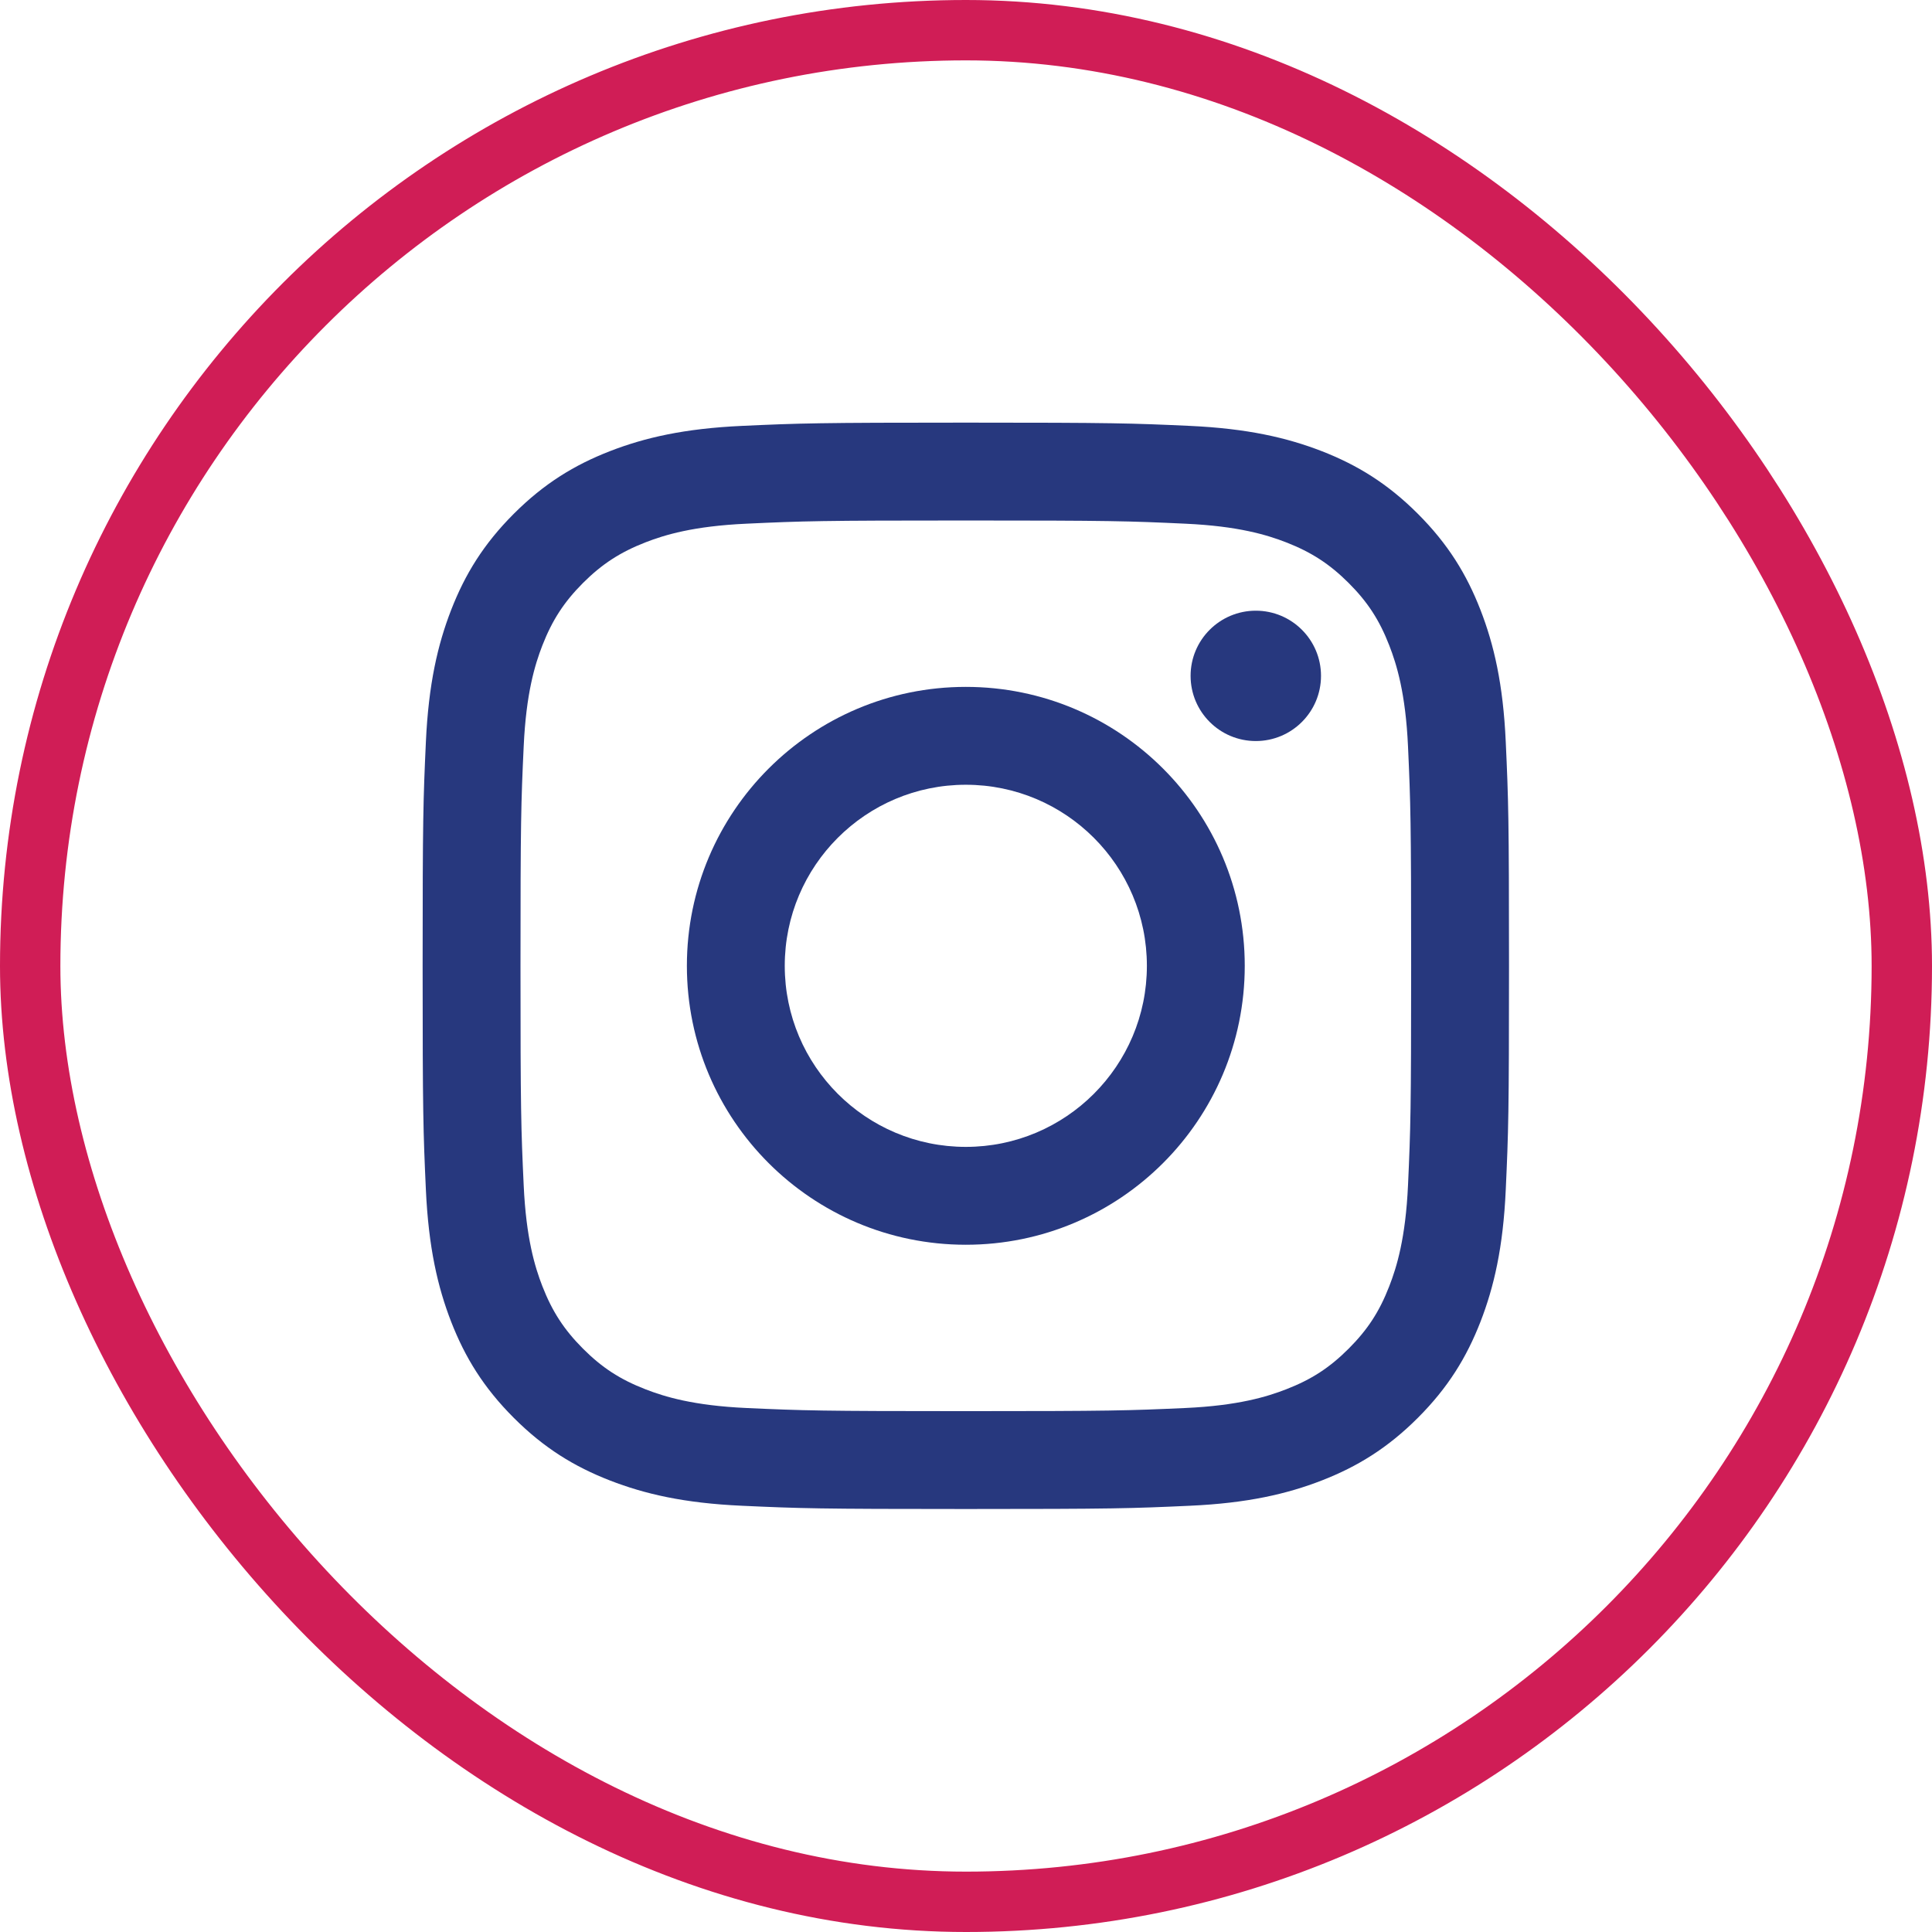 <?xml version="1.0" encoding="UTF-8"?>
<svg width="32px" height="32px" viewBox="0 0 32 32" version="1.1" xmlns="http://www.w3.org/2000/svg" xmlns:xlink="http://www.w3.org/1999/xlink">
    <!-- Generator: Sketch 50.2 (55047) - http://www.bohemiancoding.com/sketch -->
    <title>IG</title>
    <desc>Created with Sketch.</desc>
    <defs></defs>
    <g id="Page-1" stroke="none" stroke-width="1" fill="none" fill-rule="evenodd">
        <g id="Sobre-Nosotros" transform="translate(-687, -2322)">
            <g id="info-redes-tel" transform="translate(687, 2234)">
                <g id="IG" transform="translate(0, 88)">
                    <rect id="Rectangle-7" stroke="#D01D56" x="0.5" y="0.5" width="31" height="31" rx="15.5"></rect>
                    <path d="M15.997,7 C13.554,7 13.247,7.01 12.288,7.054 C11.33,7.098 10.676,7.25 10.104,7.472 C9.512,7.702 9.01,8.01 8.51,8.51 C8.01,9.01 7.702,9.512 7.472,10.104 C7.25,10.676 7.098,11.33 7.054,12.288 C7.01,13.247 7,13.554 7,15.997 C7,18.441 7.01,18.747 7.054,19.707 C7.098,20.664 7.25,21.318 7.472,21.891 C7.702,22.482 8.01,22.984 8.51,23.484 C9.01,23.984 9.512,24.292 10.104,24.522 C10.676,24.744 11.33,24.897 12.288,24.94 C13.247,24.984 13.554,24.994 15.997,24.994 C18.441,24.994 18.747,24.984 19.707,24.94 C20.664,24.897 21.318,24.744 21.891,24.522 C22.482,24.292 22.984,23.984 23.484,23.484 C23.984,22.984 24.292,22.482 24.522,21.891 C24.744,21.318 24.897,20.664 24.94,19.707 C24.984,18.747 24.994,18.441 24.994,15.997 C24.994,13.554 24.984,13.247 24.94,12.288 C24.897,11.33 24.744,10.676 24.522,10.104 C24.292,9.512 23.984,9.01 23.484,8.51 C22.984,8.01 22.482,7.702 21.891,7.472 C21.318,7.25 20.664,7.098 19.707,7.054 C18.747,7.01 18.441,7 15.997,7 M15.997,8.621 C18.4,8.621 18.684,8.63 19.633,8.674 C20.51,8.714 20.986,8.86 21.303,8.983 C21.723,9.147 22.023,9.342 22.338,9.656 C22.653,9.971 22.848,10.271 23.011,10.691 C23.134,11.008 23.281,11.484 23.321,12.362 C23.364,13.31 23.373,13.595 23.373,15.997 C23.373,18.4 23.364,18.684 23.321,19.633 C23.281,20.51 23.134,20.986 23.011,21.303 C22.848,21.723 22.653,22.023 22.338,22.338 C22.023,22.653 21.723,22.848 21.303,23.011 C20.986,23.134 20.51,23.281 19.633,23.321 C18.684,23.364 18.4,23.373 15.997,23.373 C13.595,23.373 13.31,23.364 12.362,23.321 C11.484,23.281 11.008,23.134 10.691,23.011 C10.271,22.848 9.971,22.653 9.656,22.338 C9.342,22.023 9.147,21.723 8.983,21.303 C8.86,20.986 8.714,20.51 8.674,19.633 C8.63,18.684 8.621,18.4 8.621,15.997 C8.621,13.595 8.63,13.31 8.674,12.362 C8.714,11.484 8.86,11.008 8.983,10.691 C9.147,10.271 9.342,9.971 9.656,9.656 C9.971,9.342 10.271,9.147 10.691,8.983 C11.008,8.86 11.484,8.714 12.362,8.674 C13.31,8.63 13.595,8.621 15.997,8.621" id="Fill-1" fill="#27387E"></path>
                    <path d="M15.997,18.996 C14.341,18.996 12.998,17.653 12.998,15.997 C12.998,14.341 14.341,12.998 15.997,12.998 C17.653,12.998 18.996,14.341 18.996,15.997 C18.996,17.653 17.653,18.996 15.997,18.996 M15.997,11.377 C13.446,11.377 11.377,13.446 11.377,15.997 C11.377,18.549 13.446,20.617 15.997,20.617 C18.549,20.617 20.617,18.549 20.617,15.997 C20.617,13.446 18.549,11.377 15.997,11.377" id="Fill-4" fill="#27387E"></path>
                    <path d="M21.88,11.194 C21.88,11.791 21.396,12.274 20.8,12.274 C20.204,12.274 19.72,11.791 19.72,11.194 C19.72,10.598 20.204,10.115 20.8,10.115 C21.396,10.115 21.88,10.598 21.88,11.194" id="Fill-6" fill="#27387E"></path>
                </g>
            </g>
        </g>
    </g>
</svg>